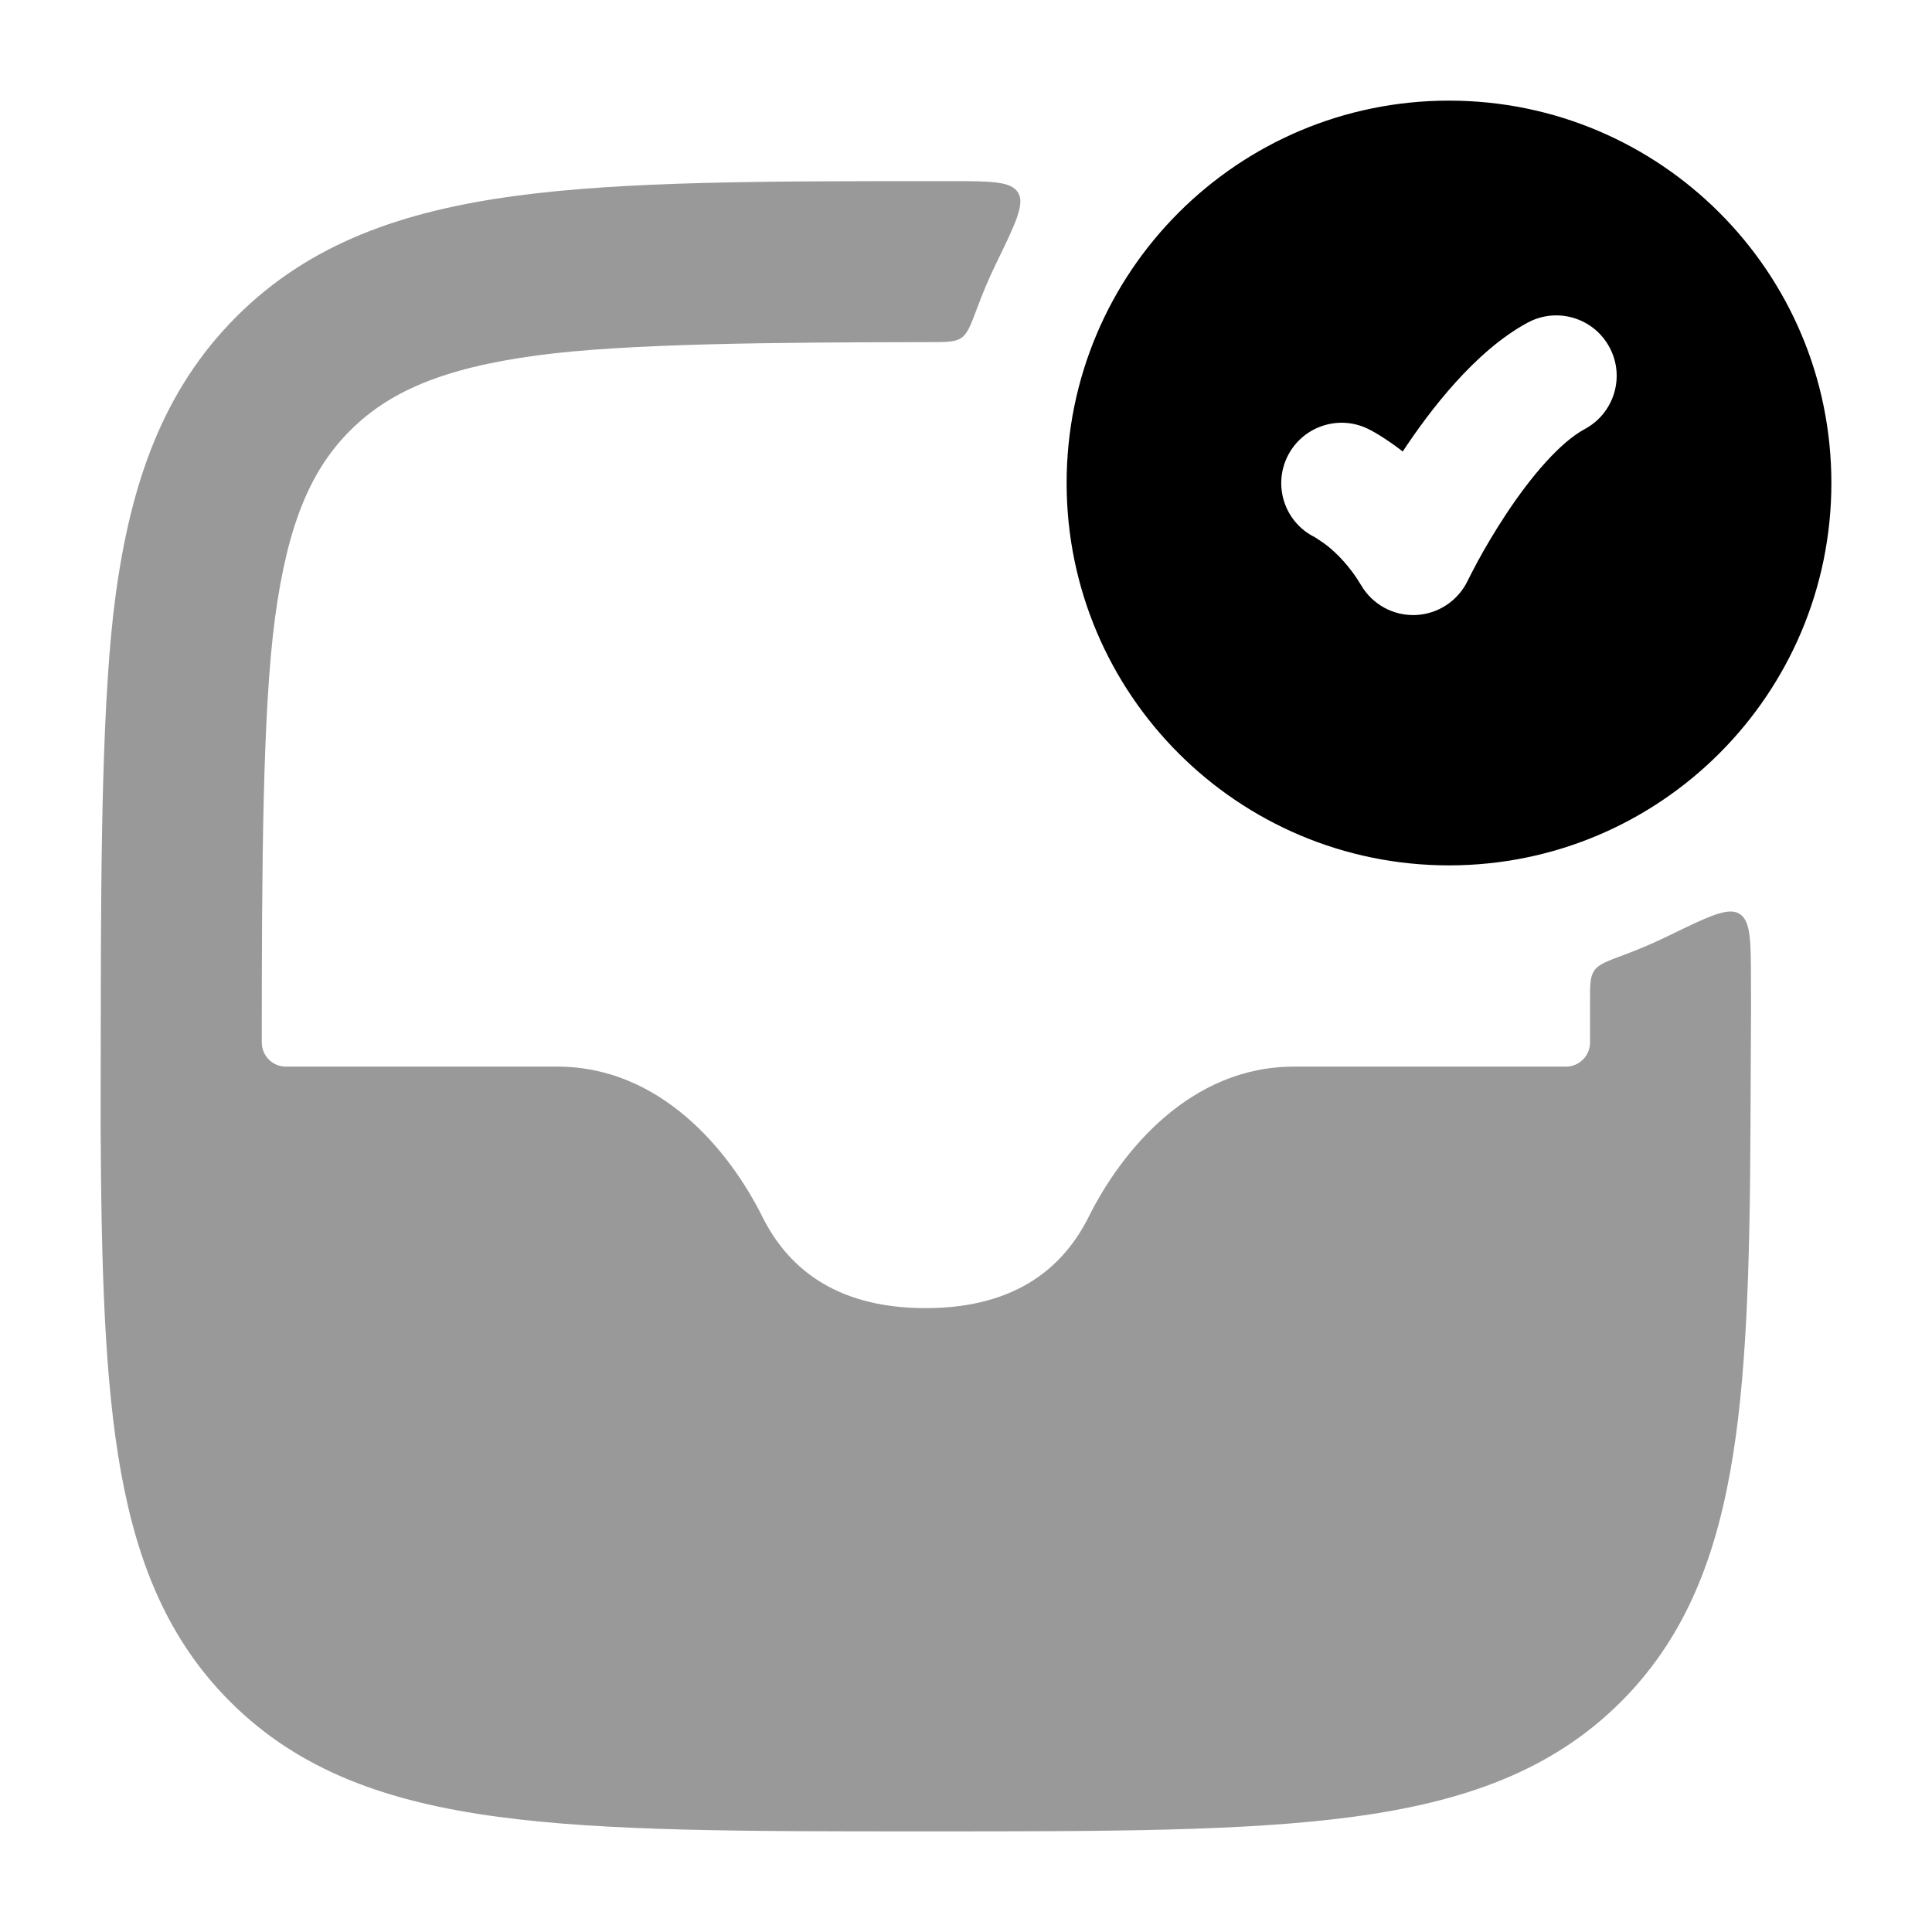 <svg width="24" height="24" viewBox="0 0 24 24" xmlns="http://www.w3.org/2000/svg">
<path fill-rule="evenodd" clip-rule="evenodd" d="M18 1.25C15.377 1.25 13.25 3.377 13.25 6C13.25 8.623 15.377 10.75 18 10.75C20.623 10.75 22.75 8.623 22.75 6C22.75 3.377 20.623 1.25 18 1.25ZM19.688 5.329C20.053 5.132 20.19 4.677 19.993 4.313C19.797 3.948 19.342 3.811 18.977 4.008C18.32 4.362 17.756 5.108 17.425 5.609C17.316 5.521 17.111 5.382 16.989 5.325C16.615 5.146 16.168 5.305 15.989 5.679C15.813 6.049 15.966 6.492 16.333 6.673C16.333 6.673 16.437 6.738 16.496 6.786C16.614 6.882 16.772 7.039 16.909 7.271C17.05 7.51 17.31 7.652 17.587 7.64C17.864 7.628 18.112 7.464 18.232 7.214C18.253 7.172 18.314 7.052 18.356 6.975C18.44 6.82 18.562 6.61 18.709 6.387C19.027 5.906 19.385 5.492 19.688 5.329Z" fill="currentColor"/>
<path opacity="0.4" d="M20.179 11.86C19.965 11.939 19.858 11.979 19.805 12.056C19.751 12.133 19.751 12.24 19.752 12.453C19.752 12.617 19.752 12.783 19.752 12.95C19.752 13.116 19.618 13.25 19.452 13.25L16.072 13.25C14.792 13.25 13.937 14.29 13.526 15.112C13.236 15.694 12.672 16.25 11.498 16.25C10.323 16.25 9.759 15.694 9.469 15.112C9.059 14.29 8.204 13.25 6.923 13.25L3.552 13.25C3.386 13.25 3.252 13.116 3.252 12.95C3.252 10.798 3.261 8.829 3.417 7.671C3.576 6.489 3.871 5.827 4.35 5.348C4.829 4.87 5.491 4.574 6.673 4.415C7.758 4.269 9.556 4.252 11.548 4.25C11.76 4.25 11.867 4.25 11.944 4.196C12.021 4.143 12.06 4.036 12.14 3.823C12.209 3.635 12.288 3.452 12.374 3.273C12.615 2.779 12.735 2.532 12.646 2.391C12.558 2.25 12.305 2.25 11.799 2.25L11.678 2.25C9.502 2.25 7.767 2.25 6.407 2.433C5.002 2.622 3.848 3.022 2.936 3.934C2.024 4.847 1.624 6 1.435 7.405C1.271 8.624 1.254 10.547 1.252 12.5L1.25 14.004C1.259 15.745 1.298 17.154 1.503 18.289C1.712 19.446 2.103 20.384 2.859 21.139C3.717 21.997 4.809 22.384 6.186 22.569C7.529 22.75 9.25 22.75 11.441 22.75H11.555C13.745 22.75 15.466 22.75 16.81 22.569C18.186 22.384 19.279 21.997 20.137 21.139C20.892 20.384 21.283 19.446 21.492 18.289C21.698 17.154 21.737 15.745 21.745 14.004L21.752 12.5C21.752 12.396 21.752 12.293 21.751 12.189C21.75 11.69 21.75 11.44 21.609 11.352C21.468 11.264 21.224 11.383 20.735 11.621C20.555 11.709 20.369 11.789 20.179 11.86Z" fill="currentColor"/>
</svg>

